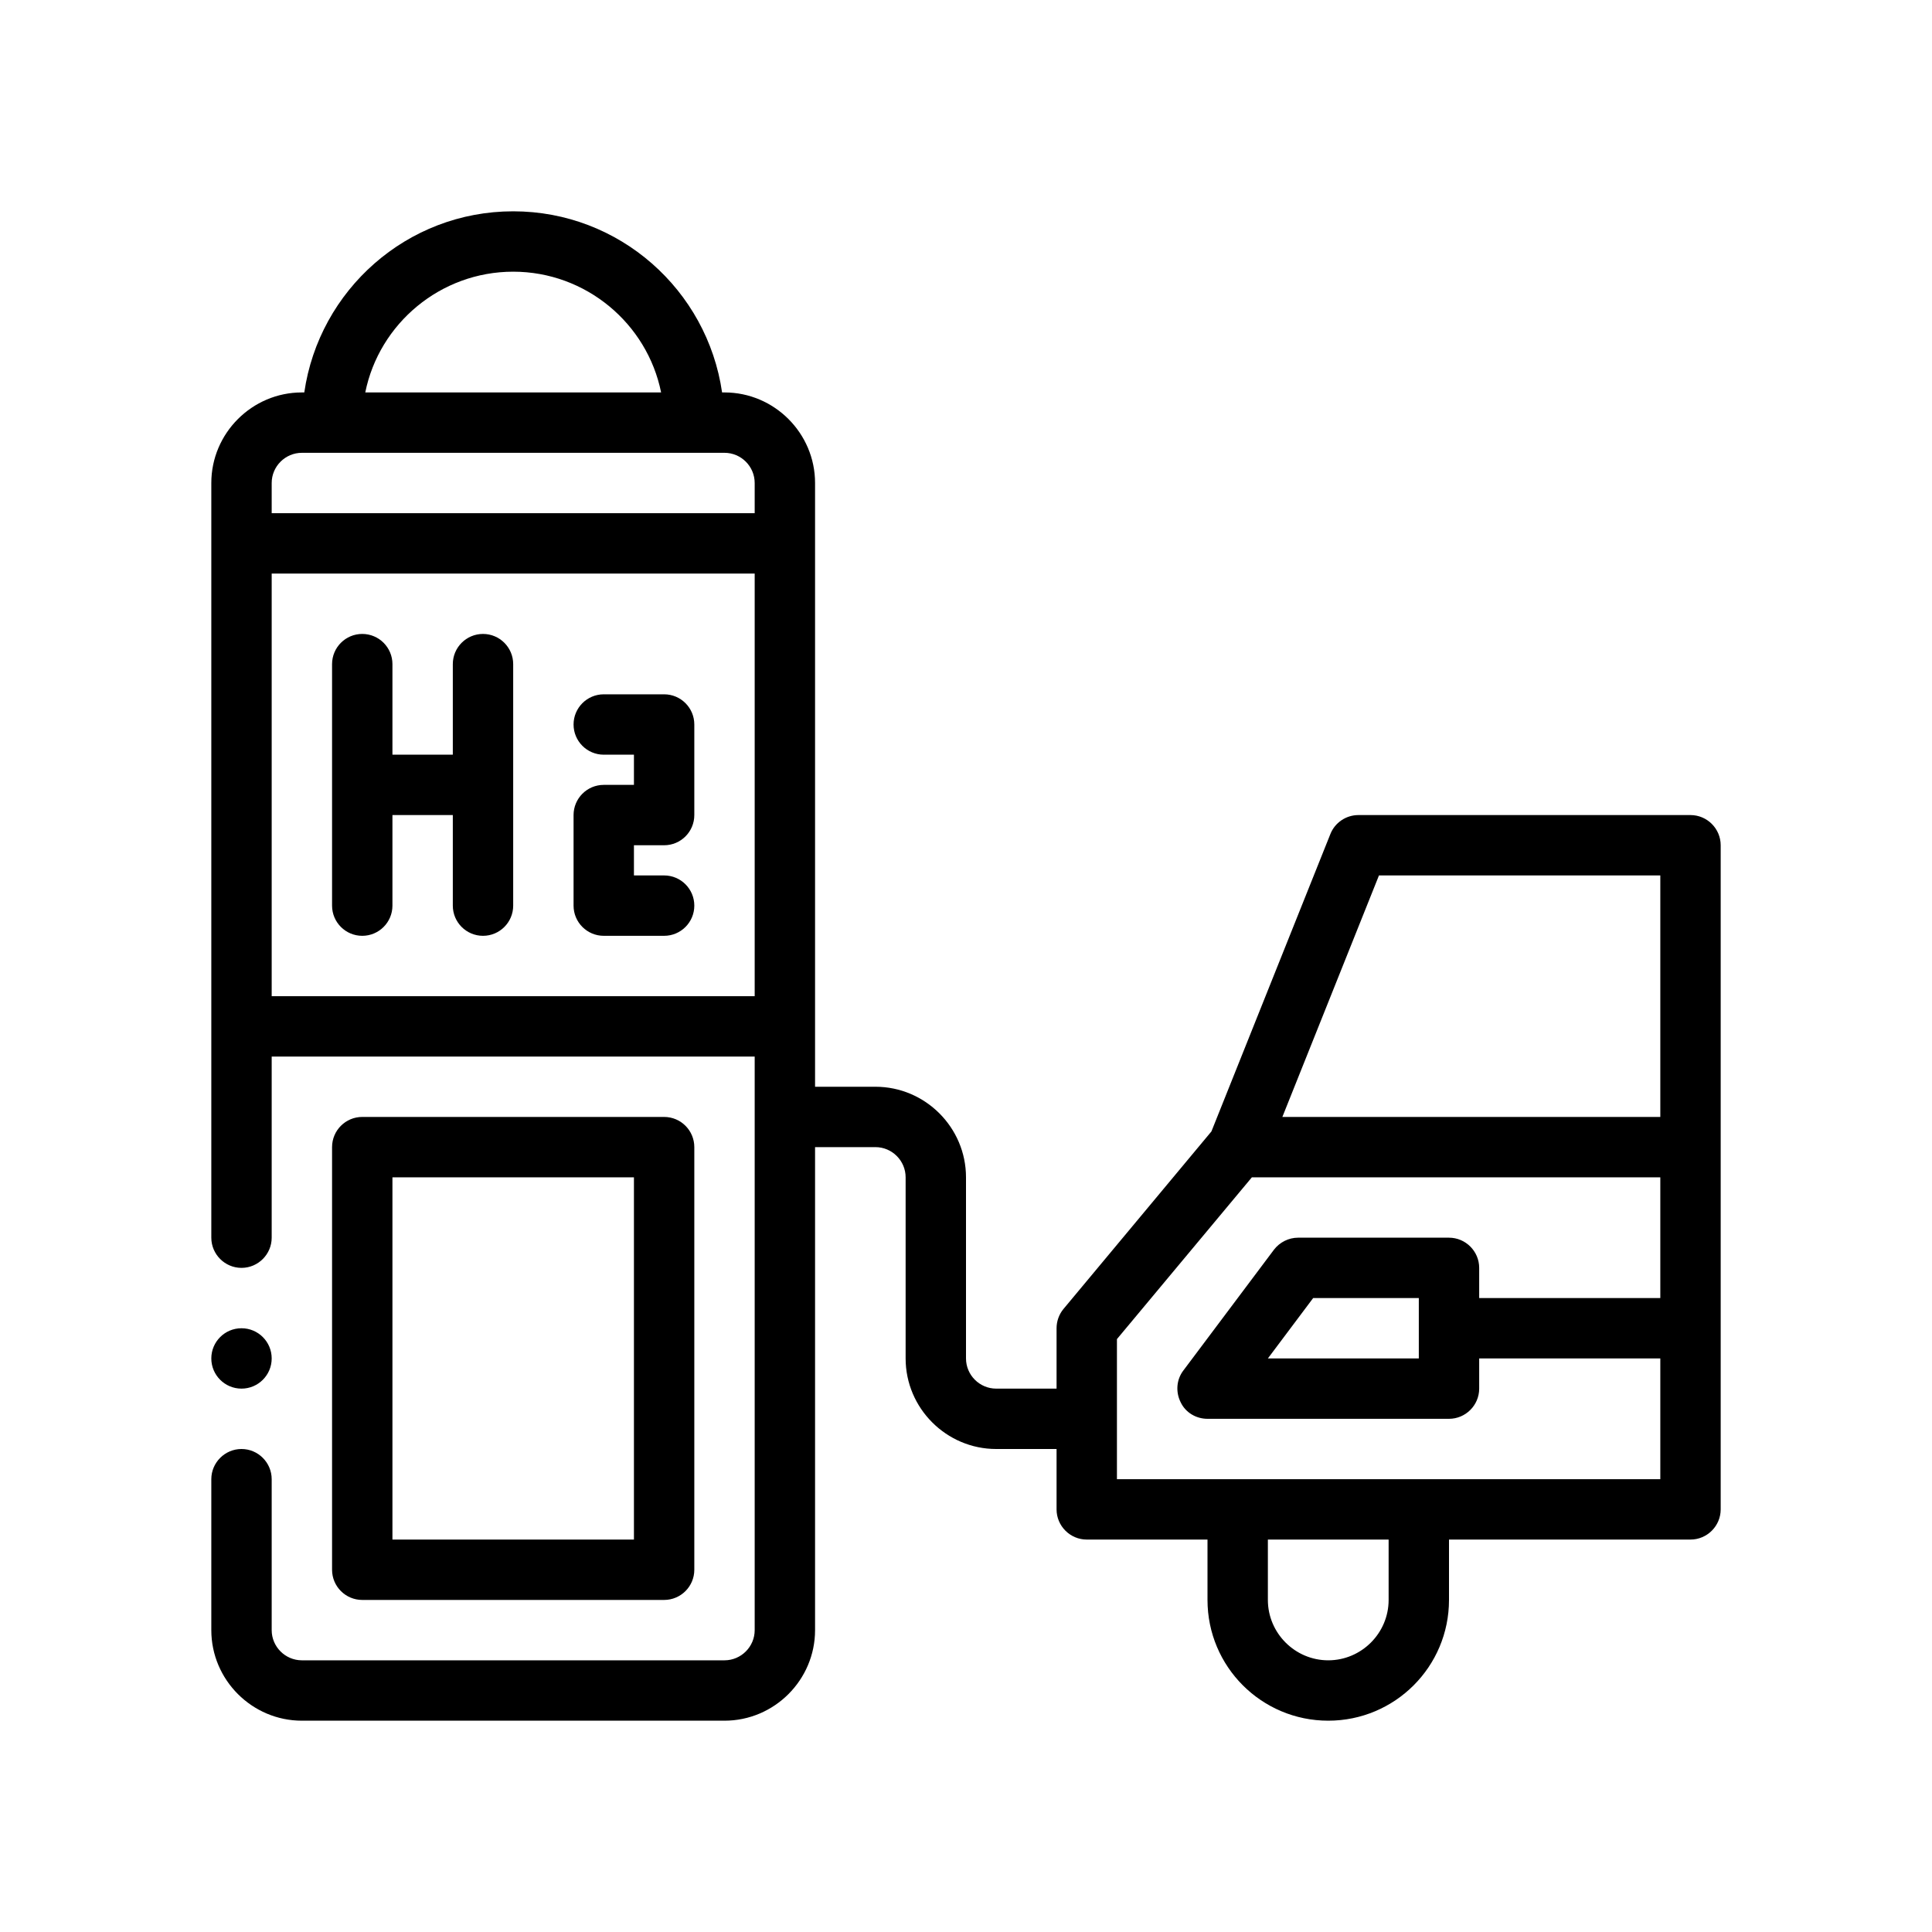 <?xml version="1.0" encoding="utf-8"?>
<!-- Generator: Adobe Illustrator 28.2.0, SVG Export Plug-In . SVG Version: 6.00 Build 0)  -->
<svg version="1.1" id="Outline" xmlns="http://www.w3.org/2000/svg" xmlns:xlink="http://www.w3.org/1999/xlink" x="0px" y="0px"
	 viewBox="0 0 64 64" enable-background="new 0 0 64 64" xml:space="preserve">
<g>
	<path d="M16,21c-0.552,0-1,0.448-1,1v3h-2v-3c0-0.552-0.448-1-1-1s-1,0.448-1,1v8c0,0.552,0.448,1,1,1s1-0.448,1-1
		v-3h2v3c0,0.552,0.448,1,1,1s1-0.448,1-1v-8C17,21.448,16.552,21,16,21z"/>
	<path d="M22,23h-2c-0.552,0-1,0.448-1,1s0.448,1,1,1h1v1h-1c-0.552,0-1,0.448-1,1v3c0,0.552,0.448,1,1,1h2
		c0.552,0,1-0.448,1-1s-0.448-1-1-1h-1v-1h1c0.552,0,1-0.448,1-1v-3C23,23.448,22.552,23,22,23z"/>
	<path d="M56,27H45c-0.41,0-0.78,0.25-0.93,0.63l-3.94,9.85l-4.9,5.88C35.08,43.54,35,43.77,35,44v2h-2
		c-0.55,0-1-0.45-1-1v-6c0-1.65-1.35-3-3-3h-2V16c0-1.65-1.35-3-3-3h-0.08C23.43,9.61,20.52,7,17,7
		s-6.43,2.61-6.92,6H10c-1.65,0-3,1.35-3,3v25c0,0.55,0.45,1,1,1s1-0.45,1-1v-6h16v19
		c0,0.55-0.45,1-1,1H10c-0.55,0-1-0.45-1-1v-5c0-0.55-0.45-1-1-1s-1,0.45-1,1v5c0,1.65,1.35,3,3,3h14
		c1.65,0,3-1.35,3-3V38h2c0.55,0,1,0.45,1,1v6c0,1.65,1.35,3,3,3h2v2c0,0.55,0.45,1,1,1h4v2
		c0,2.21,1.79,4,4,4s4-1.79,4-4v-2h8c0.55,0,1-0.45,1-1V28C57,27.45,56.55,27,56,27z M17,9
		c2.41,0,4.44,1.72,4.9,4h-9.8C12.56,10.72,14.59,9,17,9z M25,33H9V19h16V33z M25,17H9v-1
		c0-0.55,0.45-1,1-1h14c0.55,0,1,0.45,1,1V17z M46,53c0,1.1-0.9,2-2,2s-2-0.9-2-2v-2h4V53z M55,43h-6v-1
		c0-0.55-0.45-1-1-1h-5c-0.31,0-0.61,0.15-0.8,0.4l-3,4c-0.23,0.3-0.26,0.71-0.09,1.05
		C39.27,46.79,39.62,47,40,47h8c0.55,0,1-0.45,1-1v-1h6v4H37v-4.64L41.47,39H55V43z M47,43v2h-5l1.5-2H47z M55,37
		H42.48l3.2-8H55V37z"/>
	<path d="M22,53c0.552,0,1-0.448,1-1V38c0-0.552-0.448-1-1-1H12c-0.552,0-1,0.448-1,1v14c0,0.552,0.448,1,1,1H22z
		 M13,39h8v12h-8V39z"/>
	<circle cx="8" cy="45" r="1"/>
</g>
</svg>
